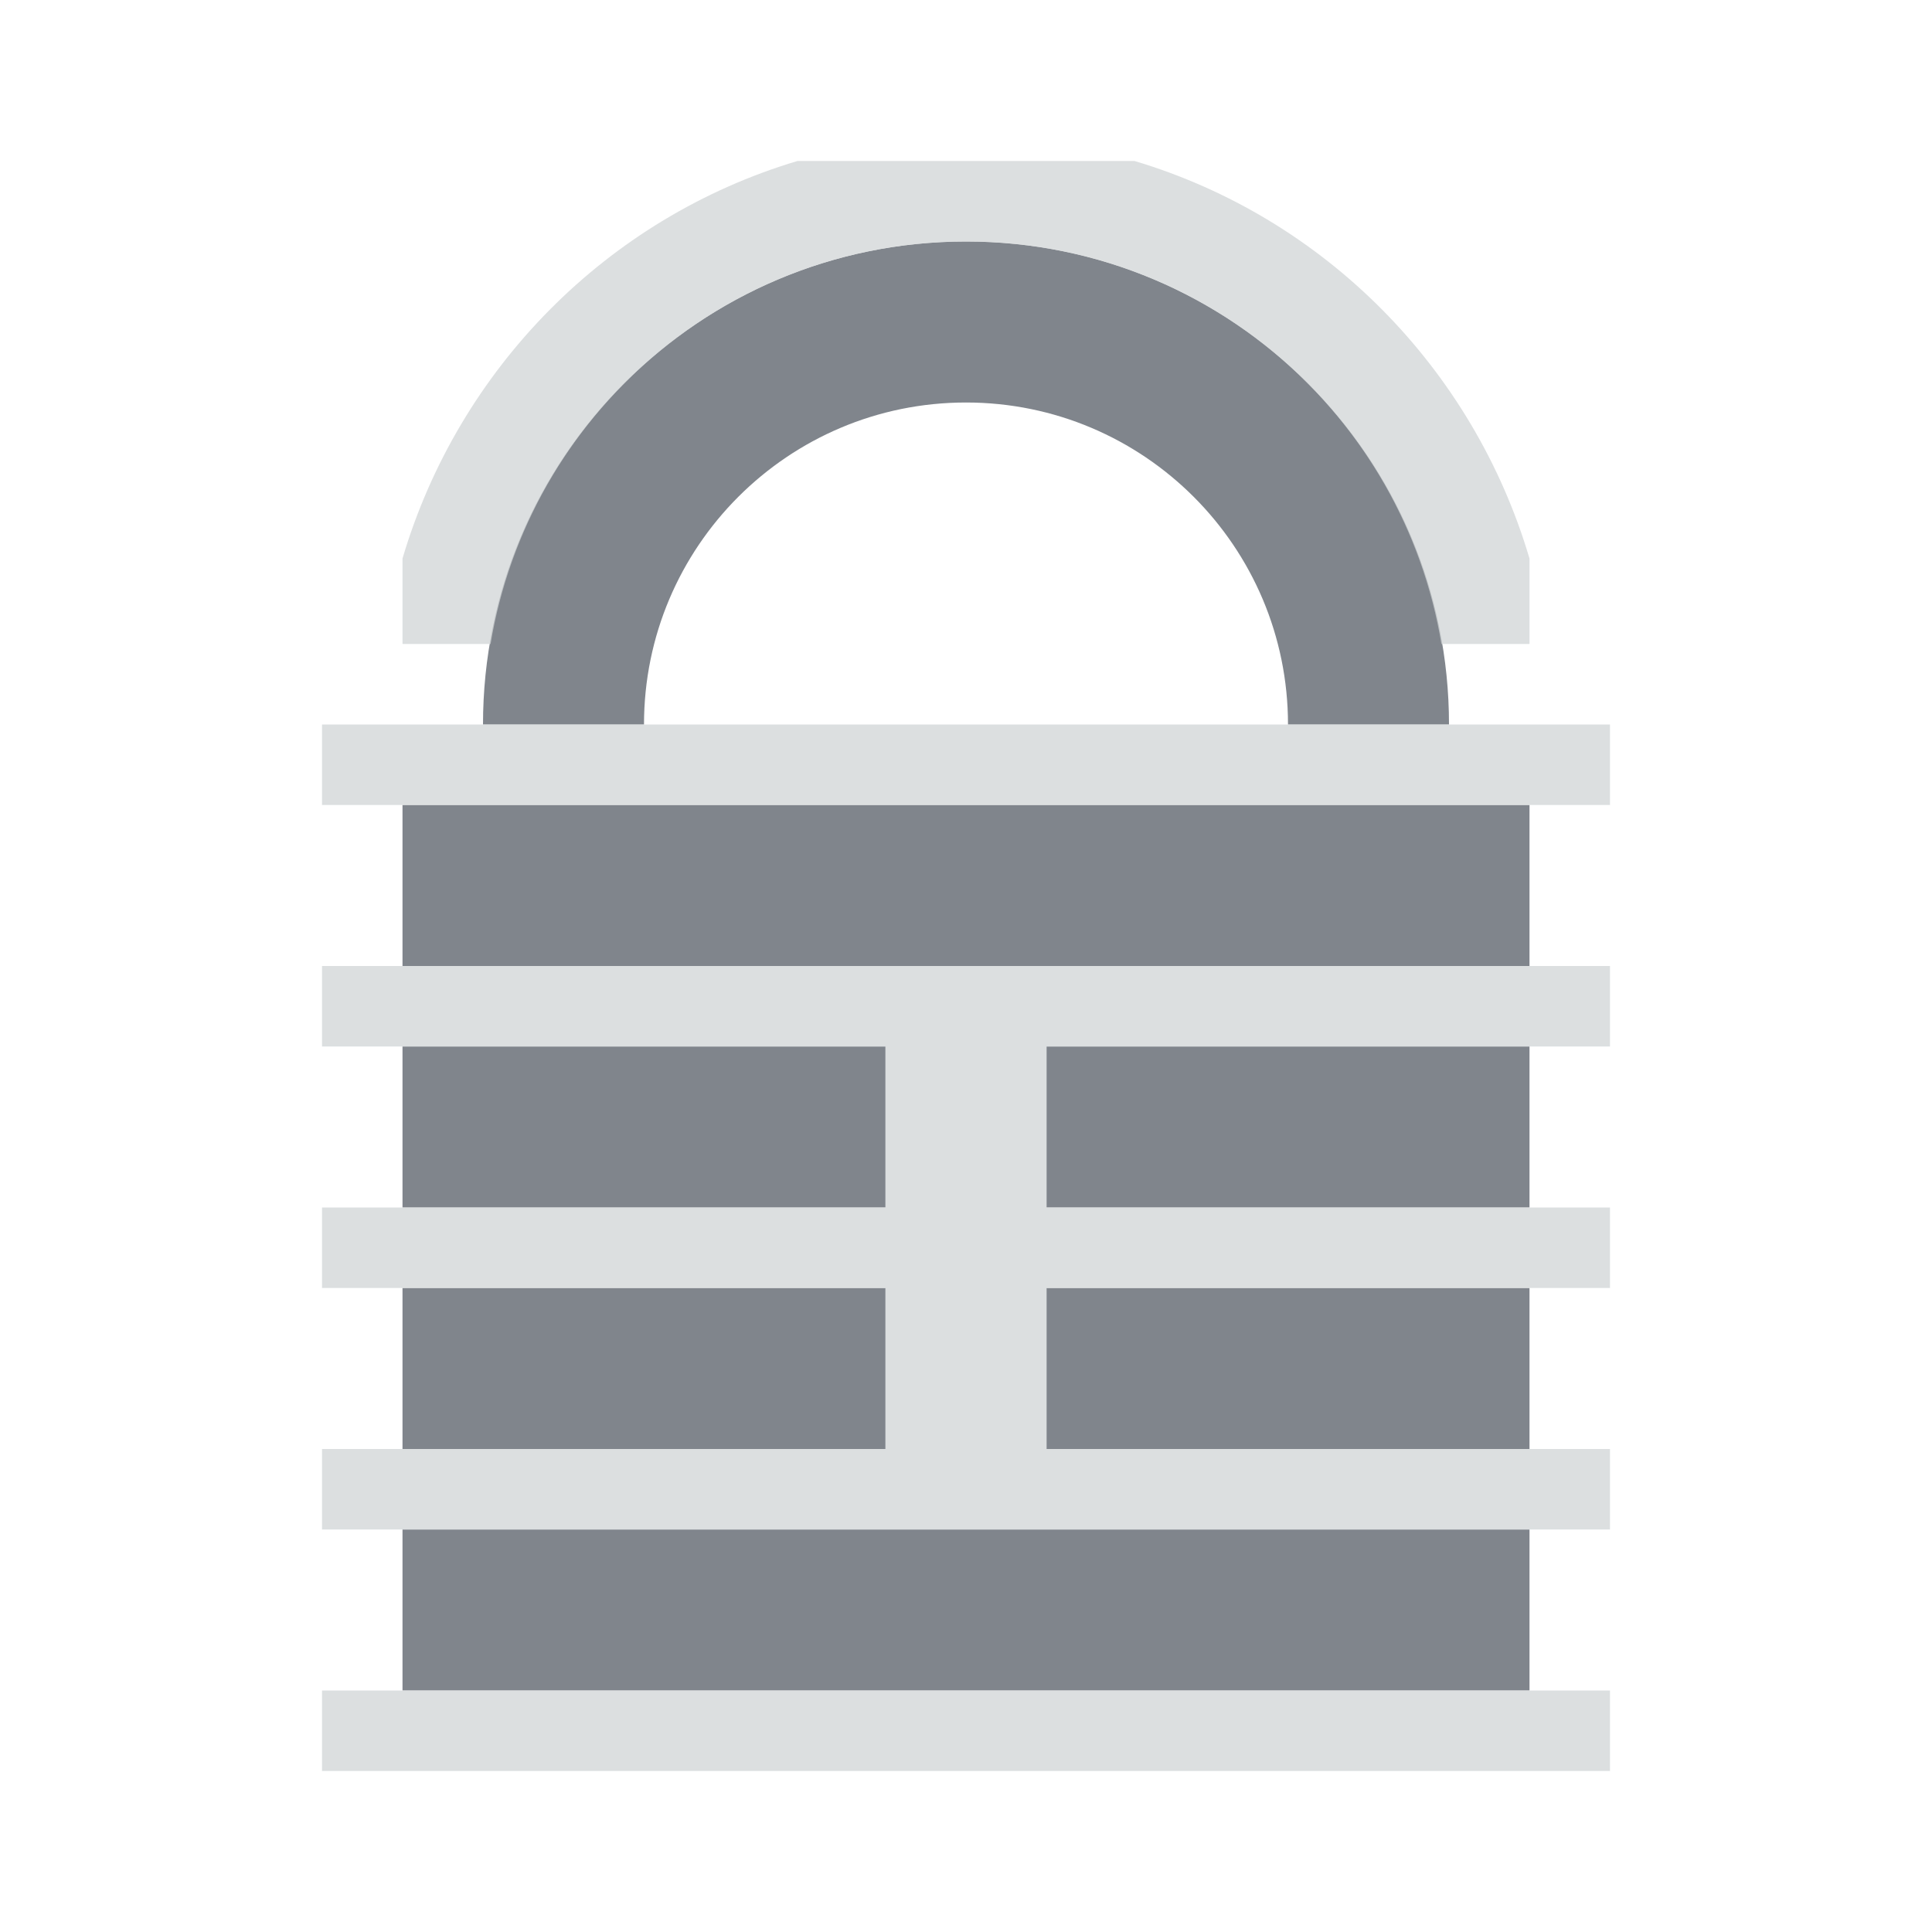 <?xml version="1.0" encoding="UTF-8" standalone="no"?>
<!-- Created with Inkscape (http://www.inkscape.org/) -->

<svg
   xmlns:dc="http://purl.org/dc/elements/1.1/"
   xmlns:cc="http://creativecommons.org/ns#"
   xmlns:rdf="http://www.w3.org/1999/02/22-rdf-syntax-ns#"
   xmlns:svg="http://www.w3.org/2000/svg"
   xmlns="http://www.w3.org/2000/svg"
   xmlns:sodipodi="http://sodipodi.sourceforge.net/DTD/sodipodi-0.dtd"
   xmlns:inkscape="http://www.inkscape.org/namespaces/inkscape"
   width="24"
   height="24"
   id="svg27665"
   version="1.1"
   inkscape:version="0.48.3.1 r9886"
   sodipodi:docname="keepass2.svg">
  <defs
     id="defs27667" />
  <sodipodi:namedview
     id="base"
     pagecolor="#ffffff"
     bordercolor="#666666"
     borderopacity="1.0"
     inkscape:pageopacity="0.0"
     inkscape:pageshadow="2"
     inkscape:zoom="32"
     inkscape:cx="9.5164028"
     inkscape:cy="11.390684"
     inkscape:document-units="px"
     inkscape:current-layer="layer1"
     showgrid="true"
     inkscape:window-width="1920"
     inkscape:window-height="1023"
     inkscape:window-x="-10"
     inkscape:window-y="35"
     inkscape:window-maximized="1"
     inkscape:snap-bbox="true"
     inkscape:bbox-paths="true"
     inkscape:bbox-nodes="true"
     inkscape:snap-bbox-edge-midpoints="true"
     inkscape:snap-bbox-midpoints="true"
     inkscape:object-paths="true"
     inkscape:snap-intersection-paths="true"
     inkscape:object-nodes="true"
     inkscape:snap-smooth-nodes="true"
     inkscape:snap-midpoints="true"
     inkscape:snap-object-midpoints="true"
     inkscape:snap-center="true"
     inkscape:snap-global="true"
     showguides="false"
     inkscape:guide-bbox="true"
     fit-margin-top="0"
     fit-margin-left="0"
     fit-margin-right="0"
     fit-margin-bottom="0"
     inkscape:showpageshadow="false">
    <sodipodi:guide
       orientation="0,1"
       position="600,300"
       id="guide3572" />
    <sodipodi:guide
       orientation="1,0"
       position="294.419,12.122"
       id="guide3574" />
    <sodipodi:guide
       orientation="0,1"
       position="456.044,600"
       id="guide3576" />
    <sodipodi:guide
       orientation="0,1"
       position="-2.8882813e-06,-8.4406273e-05"
       id="guide3578" />
    <sodipodi:guide
       orientation="1,0"
       position="-2.8882813e-06,157.584"
       id="guide3580" />
    <sodipodi:guide
       orientation="1,0"
       position="600,121.218"
       id="guide3582" />
    <sodipodi:guide
       orientation="0,1"
       position="600,-714.344"
       id="guide5928" />
    <sodipodi:guide
       orientation="0,1"
       position="600,-414.344"
       id="guide5930" />
    <sodipodi:guide
       orientation="0,1"
       position="600,-1014.343"
       id="guide5932" />
    <sodipodi:guide
       orientation="0,1"
       position="451.57,524.996"
       id="guide5294" />
    <sodipodi:guide
       orientation="0,1"
       position="451.57,75.014"
       id="guide5296" />
    <sodipodi:guide
       orientation="0,1"
       position="496.015,-931.364"
       id="guide5413" />
    <sodipodi:guide
       orientation="0,1"
       position="457.349,-489.344"
       id="guide5415" />
    <inkscape:grid
       type="xygrid"
       id="grid3070"
       empspacing="5"
       visible="true"
       enabled="true"
       snapvisiblegridlinesonly="true"
       originx="4.3243213e-05px"
       originy="-2.6947047e-05px" />
  </sodipodi:namedview>
  <g
     inkscape:label="Camada 1"
     inkscape:groupmode="layer"
     id="layer1"
     transform="translate(3364.417,-2092.719)">
    <path
       style="color:#000000;fill:#434a55;fill-opacity:0.675;fill-rule:nonzero;stroke:none;stroke-width:4;marker:none;visibility:visible;display:inline;overflow:visible;enable-background:accumulate"
       d="M 5 10 L 5 12 L 19 12 L 19 10 L 5 10 z M 5 13 L 5 15 L 11 15 L 11 13 L 5 13 z M 13 13 L 13 15 L 19 15 L 19 13 L 13 13 z M 5 16 L 5 18 L 11 18 L 11 16 L 5 16 z M 13 16 L 13 18 L 19 18 L 19 16 L 13 16 z M 5 19 L 5 21 L 19 21 L 19 19 L 5 19 z "
       transform="translate(-3364.417,2092.719)"
       id="rect3776" />
    <path
       style="color:#000000;fill:#434a55;fill-opacity:0.675;fill-rule:nonzero;stroke:none;stroke-width:4;marker:none;visibility:visible;display:inline;overflow:visible;enable-background:accumulate"
       d="m -3352.417,2095.719 c -3.314,0 -6,2.686 -6,6 l 2,0 c 0,-2.209 1.791,-4 4,-4 2.209,0 4,1.791 4,4 l 2,0 c 0,-3.314 -2.686,-6 -6,-6 z"
       id="path3771"
       inkscape:connector-curvature="0"
       sodipodi:nodetypes="sccsccs" />
    <path
       style="color:#000000;fill:#d1d4d6;fill-opacity:0.743;fill-rule:nonzero;stroke:none;stroke-width:2;marker:none;visibility:visible;display:inline;overflow:visible;enable-background:accumulate"
       d="M 4 9 L 4 10 L 5 10 L 19 10 L 20 10 L 20 9 L 4 9 z M 4 12 L 4 13 L 5 13 L 11 13 L 11 15 L 5 15 L 4 15 L 4 16 L 5 16 L 11 16 L 11 18 L 5 18 L 4 18 L 4 19 L 5 19 L 19 19 L 20 19 L 20 18 L 19 18 L 13 18 L 13 16 L 19 16 L 20 16 L 20 15 L 19 15 L 13 15 L 13 13 L 19 13 L 20 13 L 20 12 L 19 12 L 5 12 L 4 12 z M 4 21 L 4 22 L 20 22 L 20 21 L 19 21 L 5 21 L 4 21 z "
       transform="translate(-3364.417,2092.719)"
       id="rect2998" />
    <path
       style="color:#000000;fill:#d1d4d6;fill-opacity:0.743;fill-rule:nonzero;stroke:none;stroke-width:2;marker:none;visibility:visible;display:inline;overflow:visible;enable-background:accumulate"
       d="m -3354.511,2094.719 c -2.361,0.705 -4.207,2.575 -4.906,4.938 l 0,1.062 1.094,0 c 0.473,-2.841 2.931,-5 5.906,-5 2.976,0 5.433,2.159 5.906,5 l 1.094,0 0,-1.062 c -0.699,-2.363 -2.545,-4.233 -4.906,-4.938 z"
       id="path3011"
       inkscape:connector-curvature="0"
       sodipodi:nodetypes="ccccsccccc" />
  </g>
</svg>
